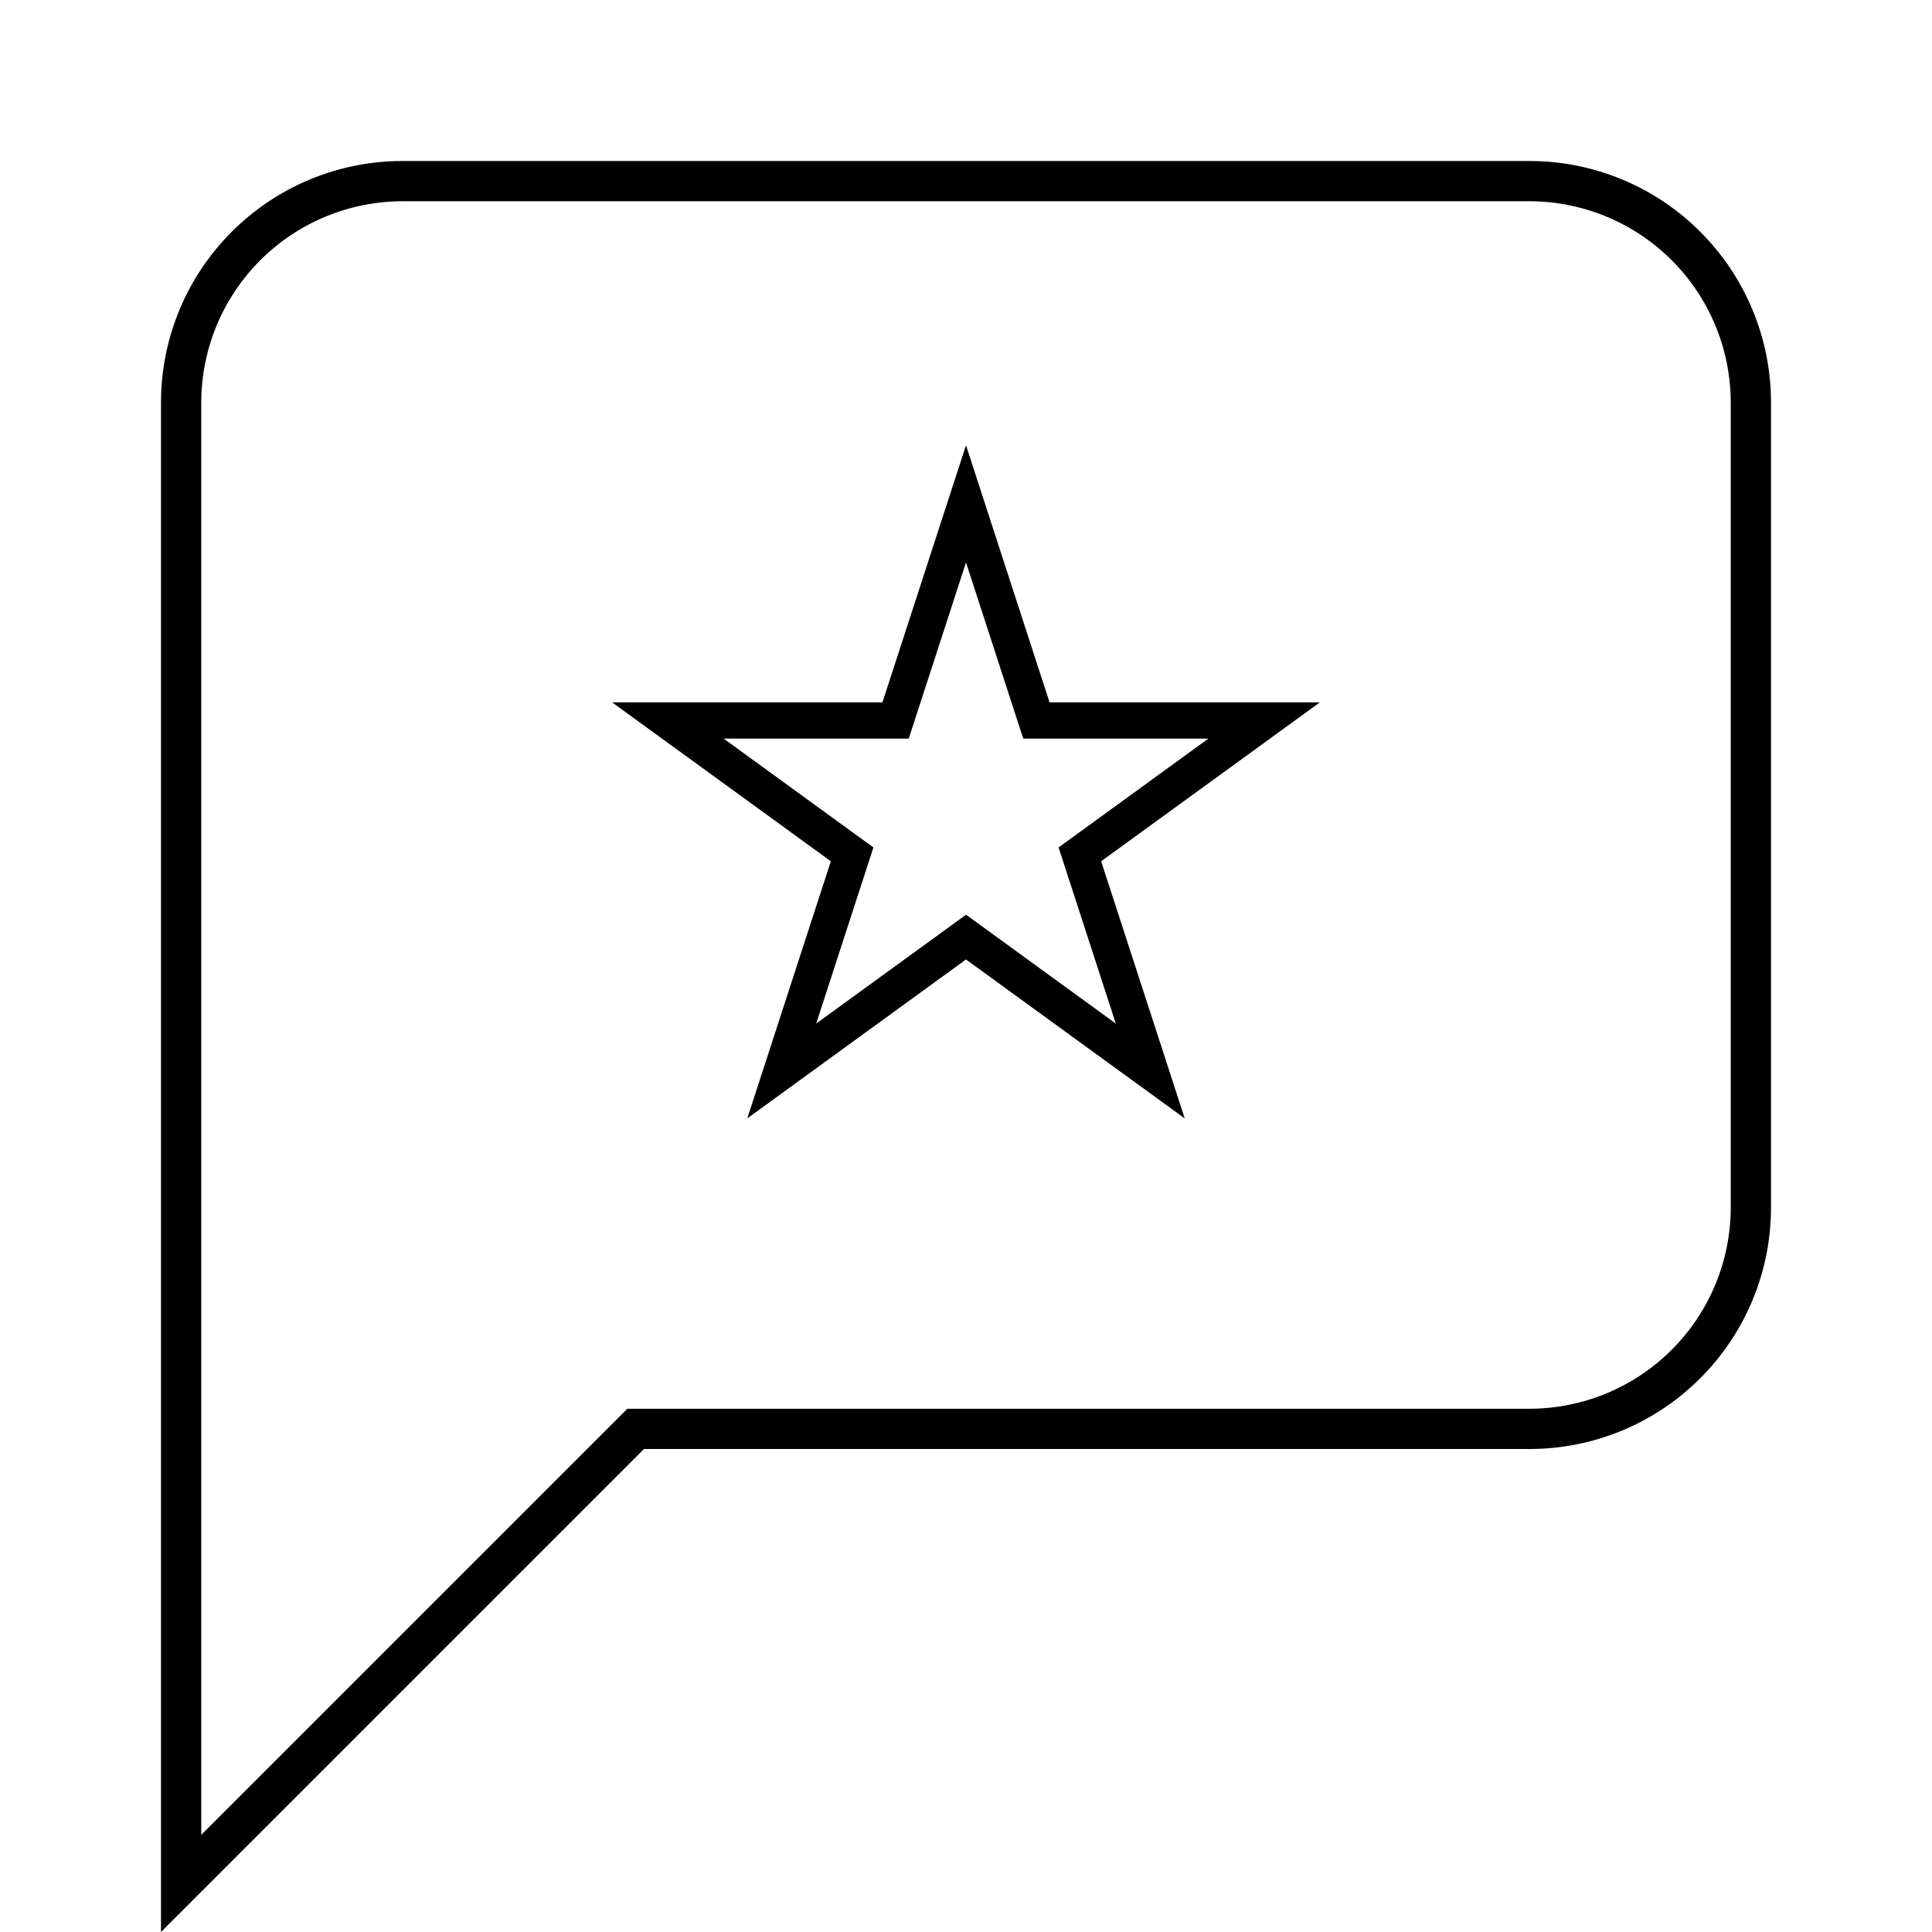 <svg width="24" height="24" viewBox="0 0 24 24" fill="none" xmlns="http://www.w3.org/2000/svg">
<path d="M19 2H5C4.204 2 3.441 2.316 2.879 2.879C2.316 3.441 2 4.204 2 5V24L8 18H19C19.796 18 20.559 17.684 21.121 17.121C21.684 16.559 22 15.796 22 15V5C22 4.204 21.684 3.441 21.121 2.879C20.559 2.316 19.796 2 19 2ZM21.5 15C21.499 15.663 21.236 16.298 20.767 16.767C20.298 17.236 19.663 17.499 19 17.5H7.793L2.5 22.793V5C2.501 4.337 2.764 3.702 3.233 3.233C3.702 2.764 4.337 2.501 5 2.5H19C19.663 2.501 20.298 2.764 20.767 3.233C21.236 3.702 21.499 4.337 21.5 5V15ZM13.038 8.725L12 5.531L10.962 8.725H7.604L10.321 10.699L9.283 13.893L12 11.919L14.717 13.893L13.679 10.699L16.396 8.725H13.038ZM13.251 10.838L13.861 12.715L12.265 11.555L12 11.363L11.736 11.555L10.139 12.715L10.749 10.838L10.85 10.527L10.585 10.335L8.989 9.175H11.289L11.39 8.864L12 6.987L12.61 8.864L12.711 9.175H15.011L13.415 10.335L13.15 10.527L13.251 10.838Z" fill="black"/>
</svg>
